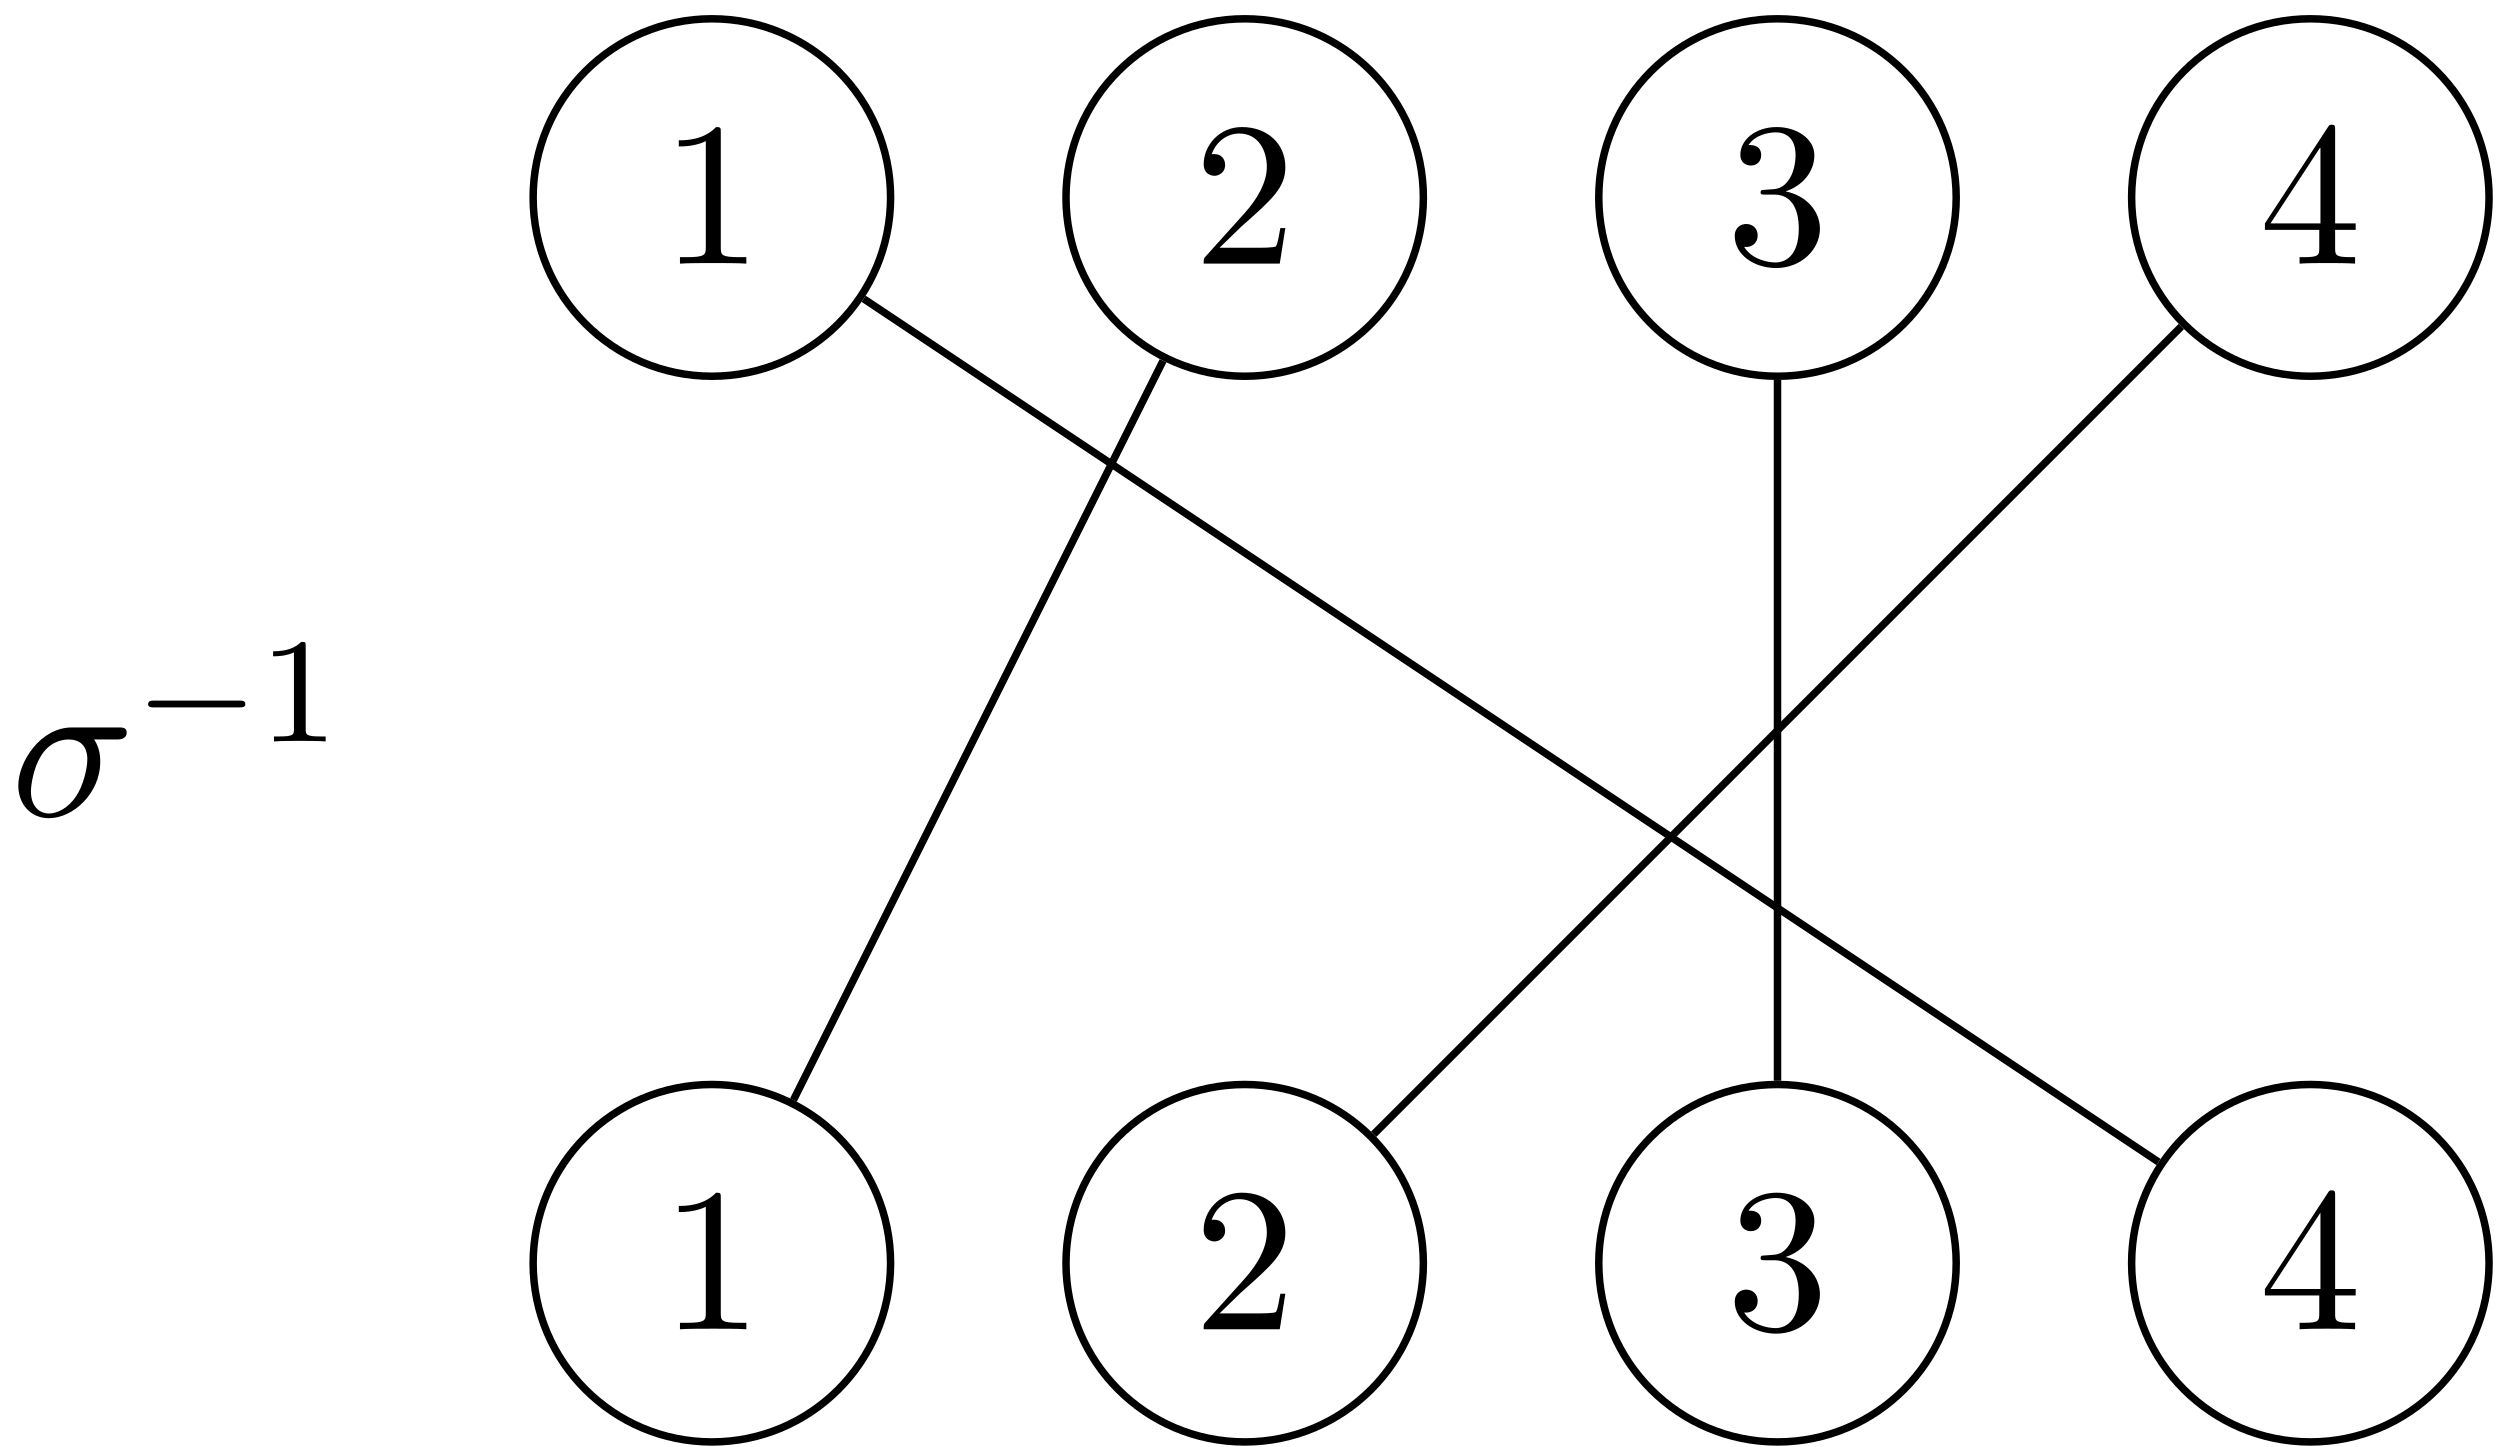 <?xml version="1.0" encoding="UTF-8"?>
<svg xmlns="http://www.w3.org/2000/svg" xmlns:xlink="http://www.w3.org/1999/xlink" width="133pt" height="77pt" viewBox="0 0 133 77" version="1.1">
<defs>
<g>
<symbol overflow="visible" id="glyph0-0">
<path style="stroke:none;" d=""/>
</symbol>
<symbol overflow="visible" id="glyph0-1">
<path style="stroke:none;" d="M 3.203 -6.984 C 3.203 -7.234 3.203 -7.266 2.953 -7.266 C 2.281 -6.562 1.312 -6.562 0.969 -6.562 L 0.969 -6.234 C 1.188 -6.234 1.828 -6.234 2.406 -6.516 L 2.406 -0.859 C 2.406 -0.469 2.359 -0.344 1.391 -0.344 L 1.031 -0.344 L 1.031 0 C 1.422 -0.031 2.359 -0.031 2.797 -0.031 C 3.234 -0.031 4.188 -0.031 4.562 0 L 4.562 -0.344 L 4.219 -0.344 C 3.234 -0.344 3.203 -0.453 3.203 -0.859 Z M 3.203 -6.984 "/>
</symbol>
<symbol overflow="visible" id="glyph0-2">
<path style="stroke:none;" d="M 1.391 -0.844 L 2.547 -1.969 C 4.25 -3.469 4.891 -4.062 4.891 -5.141 C 4.891 -6.391 3.922 -7.266 2.578 -7.266 C 1.359 -7.266 0.547 -6.266 0.547 -5.297 C 0.547 -4.672 1.094 -4.672 1.125 -4.672 C 1.312 -4.672 1.688 -4.812 1.688 -5.25 C 1.688 -5.547 1.5 -5.828 1.109 -5.828 C 1.031 -5.828 1 -5.828 0.969 -5.812 C 1.219 -6.516 1.812 -6.922 2.438 -6.922 C 3.438 -6.922 3.906 -6.047 3.906 -5.141 C 3.906 -4.281 3.359 -3.406 2.766 -2.734 L 0.672 -0.406 C 0.547 -0.281 0.547 -0.266 0.547 0 L 4.594 0 L 4.891 -1.891 L 4.625 -1.891 C 4.562 -1.578 4.5 -1.094 4.391 -0.922 C 4.312 -0.844 3.594 -0.844 3.344 -0.844 Z M 1.391 -0.844 "/>
</symbol>
<symbol overflow="visible" id="glyph0-3">
<path style="stroke:none;" d="M 3.156 -3.844 C 4.062 -4.141 4.688 -4.891 4.688 -5.766 C 4.688 -6.656 3.734 -7.266 2.688 -7.266 C 1.578 -7.266 0.75 -6.609 0.75 -5.781 C 0.75 -5.422 1 -5.219 1.312 -5.219 C 1.641 -5.219 1.859 -5.453 1.859 -5.766 C 1.859 -6.312 1.359 -6.312 1.188 -6.312 C 1.531 -6.844 2.25 -6.984 2.641 -6.984 C 3.094 -6.984 3.688 -6.75 3.688 -5.766 C 3.688 -5.641 3.672 -5 3.375 -4.531 C 3.047 -4 2.688 -3.969 2.406 -3.953 C 2.328 -3.953 2.062 -3.922 1.984 -3.922 C 1.891 -3.922 1.828 -3.906 1.828 -3.797 C 1.828 -3.672 1.891 -3.672 2.078 -3.672 L 2.562 -3.672 C 3.453 -3.672 3.859 -2.938 3.859 -1.859 C 3.859 -0.375 3.109 -0.062 2.625 -0.062 C 2.156 -0.062 1.344 -0.25 0.953 -0.891 C 1.344 -0.844 1.672 -1.078 1.672 -1.5 C 1.672 -1.891 1.391 -2.109 1.062 -2.109 C 0.812 -2.109 0.453 -1.953 0.453 -1.469 C 0.453 -0.484 1.469 0.234 2.656 0.234 C 3.984 0.234 4.984 -0.75 4.984 -1.859 C 4.984 -2.766 4.297 -3.609 3.156 -3.844 Z M 3.156 -3.844 "/>
</symbol>
<symbol overflow="visible" id="glyph0-4">
<path style="stroke:none;" d="M 3.203 -1.797 L 3.203 -0.844 C 3.203 -0.453 3.188 -0.344 2.375 -0.344 L 2.156 -0.344 L 2.156 0 C 2.594 -0.031 3.156 -0.031 3.625 -0.031 C 4.078 -0.031 4.656 -0.031 5.109 0 L 5.109 -0.344 L 4.875 -0.344 C 4.062 -0.344 4.047 -0.453 4.047 -0.844 L 4.047 -1.797 L 5.141 -1.797 L 5.141 -2.141 L 4.047 -2.141 L 4.047 -7.094 C 4.047 -7.312 4.047 -7.391 3.875 -7.391 C 3.781 -7.391 3.734 -7.391 3.656 -7.25 L 0.312 -2.141 L 0.312 -1.797 Z M 3.266 -2.141 L 0.609 -2.141 L 3.266 -6.203 Z M 3.266 -2.141 "/>
</symbol>
<symbol overflow="visible" id="glyph1-0">
<path style="stroke:none;" d=""/>
</symbol>
<symbol overflow="visible" id="glyph1-1">
<path style="stroke:none;" d="M 5.656 -4.062 C 5.797 -4.062 6.188 -4.062 6.188 -4.438 C 6.188 -4.703 5.953 -4.703 5.766 -4.703 L 3.266 -4.703 C 1.625 -4.703 0.422 -2.906 0.422 -1.609 C 0.422 -0.641 1.062 0.125 2.047 0.125 C 3.344 0.125 4.781 -1.203 4.781 -2.875 C 4.781 -3.062 4.781 -3.594 4.453 -4.062 Z M 2.062 -0.125 C 1.531 -0.125 1.094 -0.516 1.094 -1.297 C 1.094 -1.625 1.219 -2.516 1.609 -3.156 C 2.062 -3.922 2.719 -4.062 3.094 -4.062 C 4 -4.062 4.094 -3.344 4.094 -3.016 C 4.094 -2.5 3.875 -1.609 3.5 -1.047 C 3.078 -0.406 2.484 -0.125 2.062 -0.125 Z M 2.062 -0.125 "/>
</symbol>
<symbol overflow="visible" id="glyph2-0">
<path style="stroke:none;" d=""/>
</symbol>
<symbol overflow="visible" id="glyph2-1">
<path style="stroke:none;" d="M 5.562 -1.812 C 5.703 -1.812 5.875 -1.812 5.875 -1.984 C 5.875 -2.172 5.703 -2.172 5.562 -2.172 L 1 -2.172 C 0.875 -2.172 0.703 -2.172 0.703 -1.984 C 0.703 -1.812 0.875 -1.812 1 -1.812 Z M 5.562 -1.812 "/>
</symbol>
<symbol overflow="visible" id="glyph3-0">
<path style="stroke:none;" d=""/>
</symbol>
<symbol overflow="visible" id="glyph3-1">
<path style="stroke:none;" d="M 2.5 -5.078 C 2.5 -5.297 2.484 -5.297 2.266 -5.297 C 1.938 -4.984 1.516 -4.797 0.766 -4.797 L 0.766 -4.531 C 0.984 -4.531 1.406 -4.531 1.875 -4.734 L 1.875 -0.656 C 1.875 -0.359 1.844 -0.266 1.094 -0.266 L 0.812 -0.266 L 0.812 0 C 1.141 -0.031 1.828 -0.031 2.188 -0.031 C 2.547 -0.031 3.234 -0.031 3.562 0 L 3.562 -0.266 L 3.281 -0.266 C 2.531 -0.266 2.5 -0.359 2.5 -0.656 Z M 2.5 -5.078 "/>
</symbol>
</g>
</defs>
<g id="surface1">
<path style="fill:none;stroke-width:0.399;stroke-linecap:butt;stroke-linejoin:miter;stroke:rgb(0%,0%,0%);stroke-opacity:1;stroke-miterlimit:10;" d="M 9.509 0.001 C 9.509 5.251 5.251 9.509 0.001 9.509 C -5.249 9.509 -9.507 5.251 -9.507 0.001 C -9.507 -5.249 -5.249 -9.507 0.001 -9.507 C 5.251 -9.507 9.509 -5.249 9.509 0.001 Z M 9.509 0.001 " transform="matrix(1,0,0,-1,37.87,10.509)"/>
<g style="fill:rgb(0%,0%,0%);fill-opacity:1;">
  <use xlink:href="#glyph0-1" x="35.143" y="14.025"/>
</g>
<path style="fill:none;stroke-width:0.399;stroke-linecap:butt;stroke-linejoin:miter;stroke:rgb(0%,0%,0%);stroke-opacity:1;stroke-miterlimit:10;" d="M 37.853 0.001 C 37.853 5.251 33.599 9.509 28.349 9.509 C 23.095 9.509 18.841 5.251 18.841 0.001 C 18.841 -5.249 23.095 -9.507 28.349 -9.507 C 33.599 -9.507 37.853 -5.249 37.853 0.001 Z M 37.853 0.001 " transform="matrix(1,0,0,-1,37.87,10.509)"/>
<g style="fill:rgb(0%,0%,0%);fill-opacity:1;">
  <use xlink:href="#glyph0-2" x="63.489" y="14.025"/>
</g>
<path style="fill:none;stroke-width:0.399;stroke-linecap:butt;stroke-linejoin:miter;stroke:rgb(0%,0%,0%);stroke-opacity:1;stroke-miterlimit:10;" d="M 66.2 0.001 C 66.2 5.251 61.943 9.509 56.693 9.509 C 51.443 9.509 47.185 5.251 47.185 0.001 C 47.185 -5.249 51.443 -9.507 56.693 -9.507 C 61.943 -9.507 66.2 -5.249 66.2 0.001 Z M 66.2 0.001 " transform="matrix(1,0,0,-1,37.87,10.509)"/>
<g style="fill:rgb(0%,0%,0%);fill-opacity:1;">
  <use xlink:href="#glyph0-3" x="91.836" y="14.025"/>
</g>
<path style="fill:none;stroke-width:0.399;stroke-linecap:butt;stroke-linejoin:miter;stroke:rgb(0%,0%,0%);stroke-opacity:1;stroke-miterlimit:10;" d="M 94.548 0.001 C 94.548 5.251 90.29 9.509 85.04 9.509 C 79.79 9.509 75.532 5.251 75.532 0.001 C 75.532 -5.249 79.79 -9.507 85.04 -9.507 C 90.29 -9.507 94.548 -5.249 94.548 0.001 Z M 94.548 0.001 " transform="matrix(1,0,0,-1,37.87,10.509)"/>
<g style="fill:rgb(0%,0%,0%);fill-opacity:1;">
  <use xlink:href="#glyph0-4" x="120.182" y="14.025"/>
</g>
<path style="fill:none;stroke-width:0.399;stroke-linecap:butt;stroke-linejoin:miter;stroke:rgb(0%,0%,0%);stroke-opacity:1;stroke-miterlimit:10;" d="M 9.509 -56.694 C 9.509 -51.444 5.251 -47.186 0.001 -47.186 C -5.249 -47.186 -9.507 -51.444 -9.507 -56.694 C -9.507 -61.944 -5.249 -66.202 0.001 -66.202 C 5.251 -66.202 9.509 -61.944 9.509 -56.694 Z M 9.509 -56.694 " transform="matrix(1,0,0,-1,37.87,10.509)"/>
<g style="fill:rgb(0%,0%,0%);fill-opacity:1;">
  <use xlink:href="#glyph0-1" x="35.143" y="70.717"/>
</g>
<path style="fill:none;stroke-width:0.399;stroke-linecap:butt;stroke-linejoin:miter;stroke:rgb(0%,0%,0%);stroke-opacity:1;stroke-miterlimit:10;" d="M 37.853 -56.694 C 37.853 -51.444 33.599 -47.186 28.349 -47.186 C 23.095 -47.186 18.841 -51.444 18.841 -56.694 C 18.841 -61.944 23.095 -66.202 28.349 -66.202 C 33.599 -66.202 37.853 -61.944 37.853 -56.694 Z M 37.853 -56.694 " transform="matrix(1,0,0,-1,37.87,10.509)"/>
<g style="fill:rgb(0%,0%,0%);fill-opacity:1;">
  <use xlink:href="#glyph0-2" x="63.489" y="70.717"/>
</g>
<path style="fill:none;stroke-width:0.399;stroke-linecap:butt;stroke-linejoin:miter;stroke:rgb(0%,0%,0%);stroke-opacity:1;stroke-miterlimit:10;" d="M 66.2 -56.694 C 66.2 -51.444 61.943 -47.186 56.693 -47.186 C 51.443 -47.186 47.185 -51.444 47.185 -56.694 C 47.185 -61.944 51.443 -66.202 56.693 -66.202 C 61.943 -66.202 66.2 -61.944 66.2 -56.694 Z M 66.2 -56.694 " transform="matrix(1,0,0,-1,37.87,10.509)"/>
<g style="fill:rgb(0%,0%,0%);fill-opacity:1;">
  <use xlink:href="#glyph0-3" x="91.836" y="70.717"/>
</g>
<path style="fill:none;stroke-width:0.399;stroke-linecap:butt;stroke-linejoin:miter;stroke:rgb(0%,0%,0%);stroke-opacity:1;stroke-miterlimit:10;" d="M 94.548 -56.694 C 94.548 -51.444 90.29 -47.186 85.04 -47.186 C 79.79 -47.186 75.532 -51.444 75.532 -56.694 C 75.532 -61.944 79.79 -66.202 85.04 -66.202 C 90.29 -66.202 94.548 -61.944 94.548 -56.694 Z M 94.548 -56.694 " transform="matrix(1,0,0,-1,37.87,10.509)"/>
<g style="fill:rgb(0%,0%,0%);fill-opacity:1;">
  <use xlink:href="#glyph0-4" x="120.182" y="70.717"/>
</g>
<g style="fill:rgb(0%,0%,0%);fill-opacity:1;">
  <use xlink:href="#glyph1-1" x="0.552" y="43.403"/>
</g>
<g style="fill:rgb(0%,0%,0%);fill-opacity:1;">
  <use xlink:href="#glyph2-1" x="7.177" y="39.445"/>
</g>
<g style="fill:rgb(0%,0%,0%);fill-opacity:1;">
  <use xlink:href="#glyph3-1" x="13.763" y="39.445"/>
</g>
<path style="fill:none;stroke-width:0.399;stroke-linecap:butt;stroke-linejoin:miter;stroke:rgb(0%,0%,0%);stroke-opacity:1;stroke-miterlimit:10;" d="M 8.075 -5.386 L 76.966 -51.311 " transform="matrix(1,0,0,-1,37.87,10.509)"/>
<path style="fill:none;stroke-width:0.399;stroke-linecap:butt;stroke-linejoin:miter;stroke:rgb(0%,0%,0%);stroke-opacity:1;stroke-miterlimit:10;" d="M 24.005 -8.682 L 4.341 -48.014 " transform="matrix(1,0,0,-1,37.87,10.509)"/>
<path style="fill:none;stroke-width:0.399;stroke-linecap:butt;stroke-linejoin:miter;stroke:rgb(0%,0%,0%);stroke-opacity:1;stroke-miterlimit:10;" d="M 56.693 -9.706 L 56.693 -46.987 " transform="matrix(1,0,0,-1,37.87,10.509)"/>
<path style="fill:none;stroke-width:0.399;stroke-linecap:butt;stroke-linejoin:miter;stroke:rgb(0%,0%,0%);stroke-opacity:1;stroke-miterlimit:10;" d="M 78.177 -6.862 L 35.212 -49.831 " transform="matrix(1,0,0,-1,37.87,10.509)"/>
</g>
</svg>
